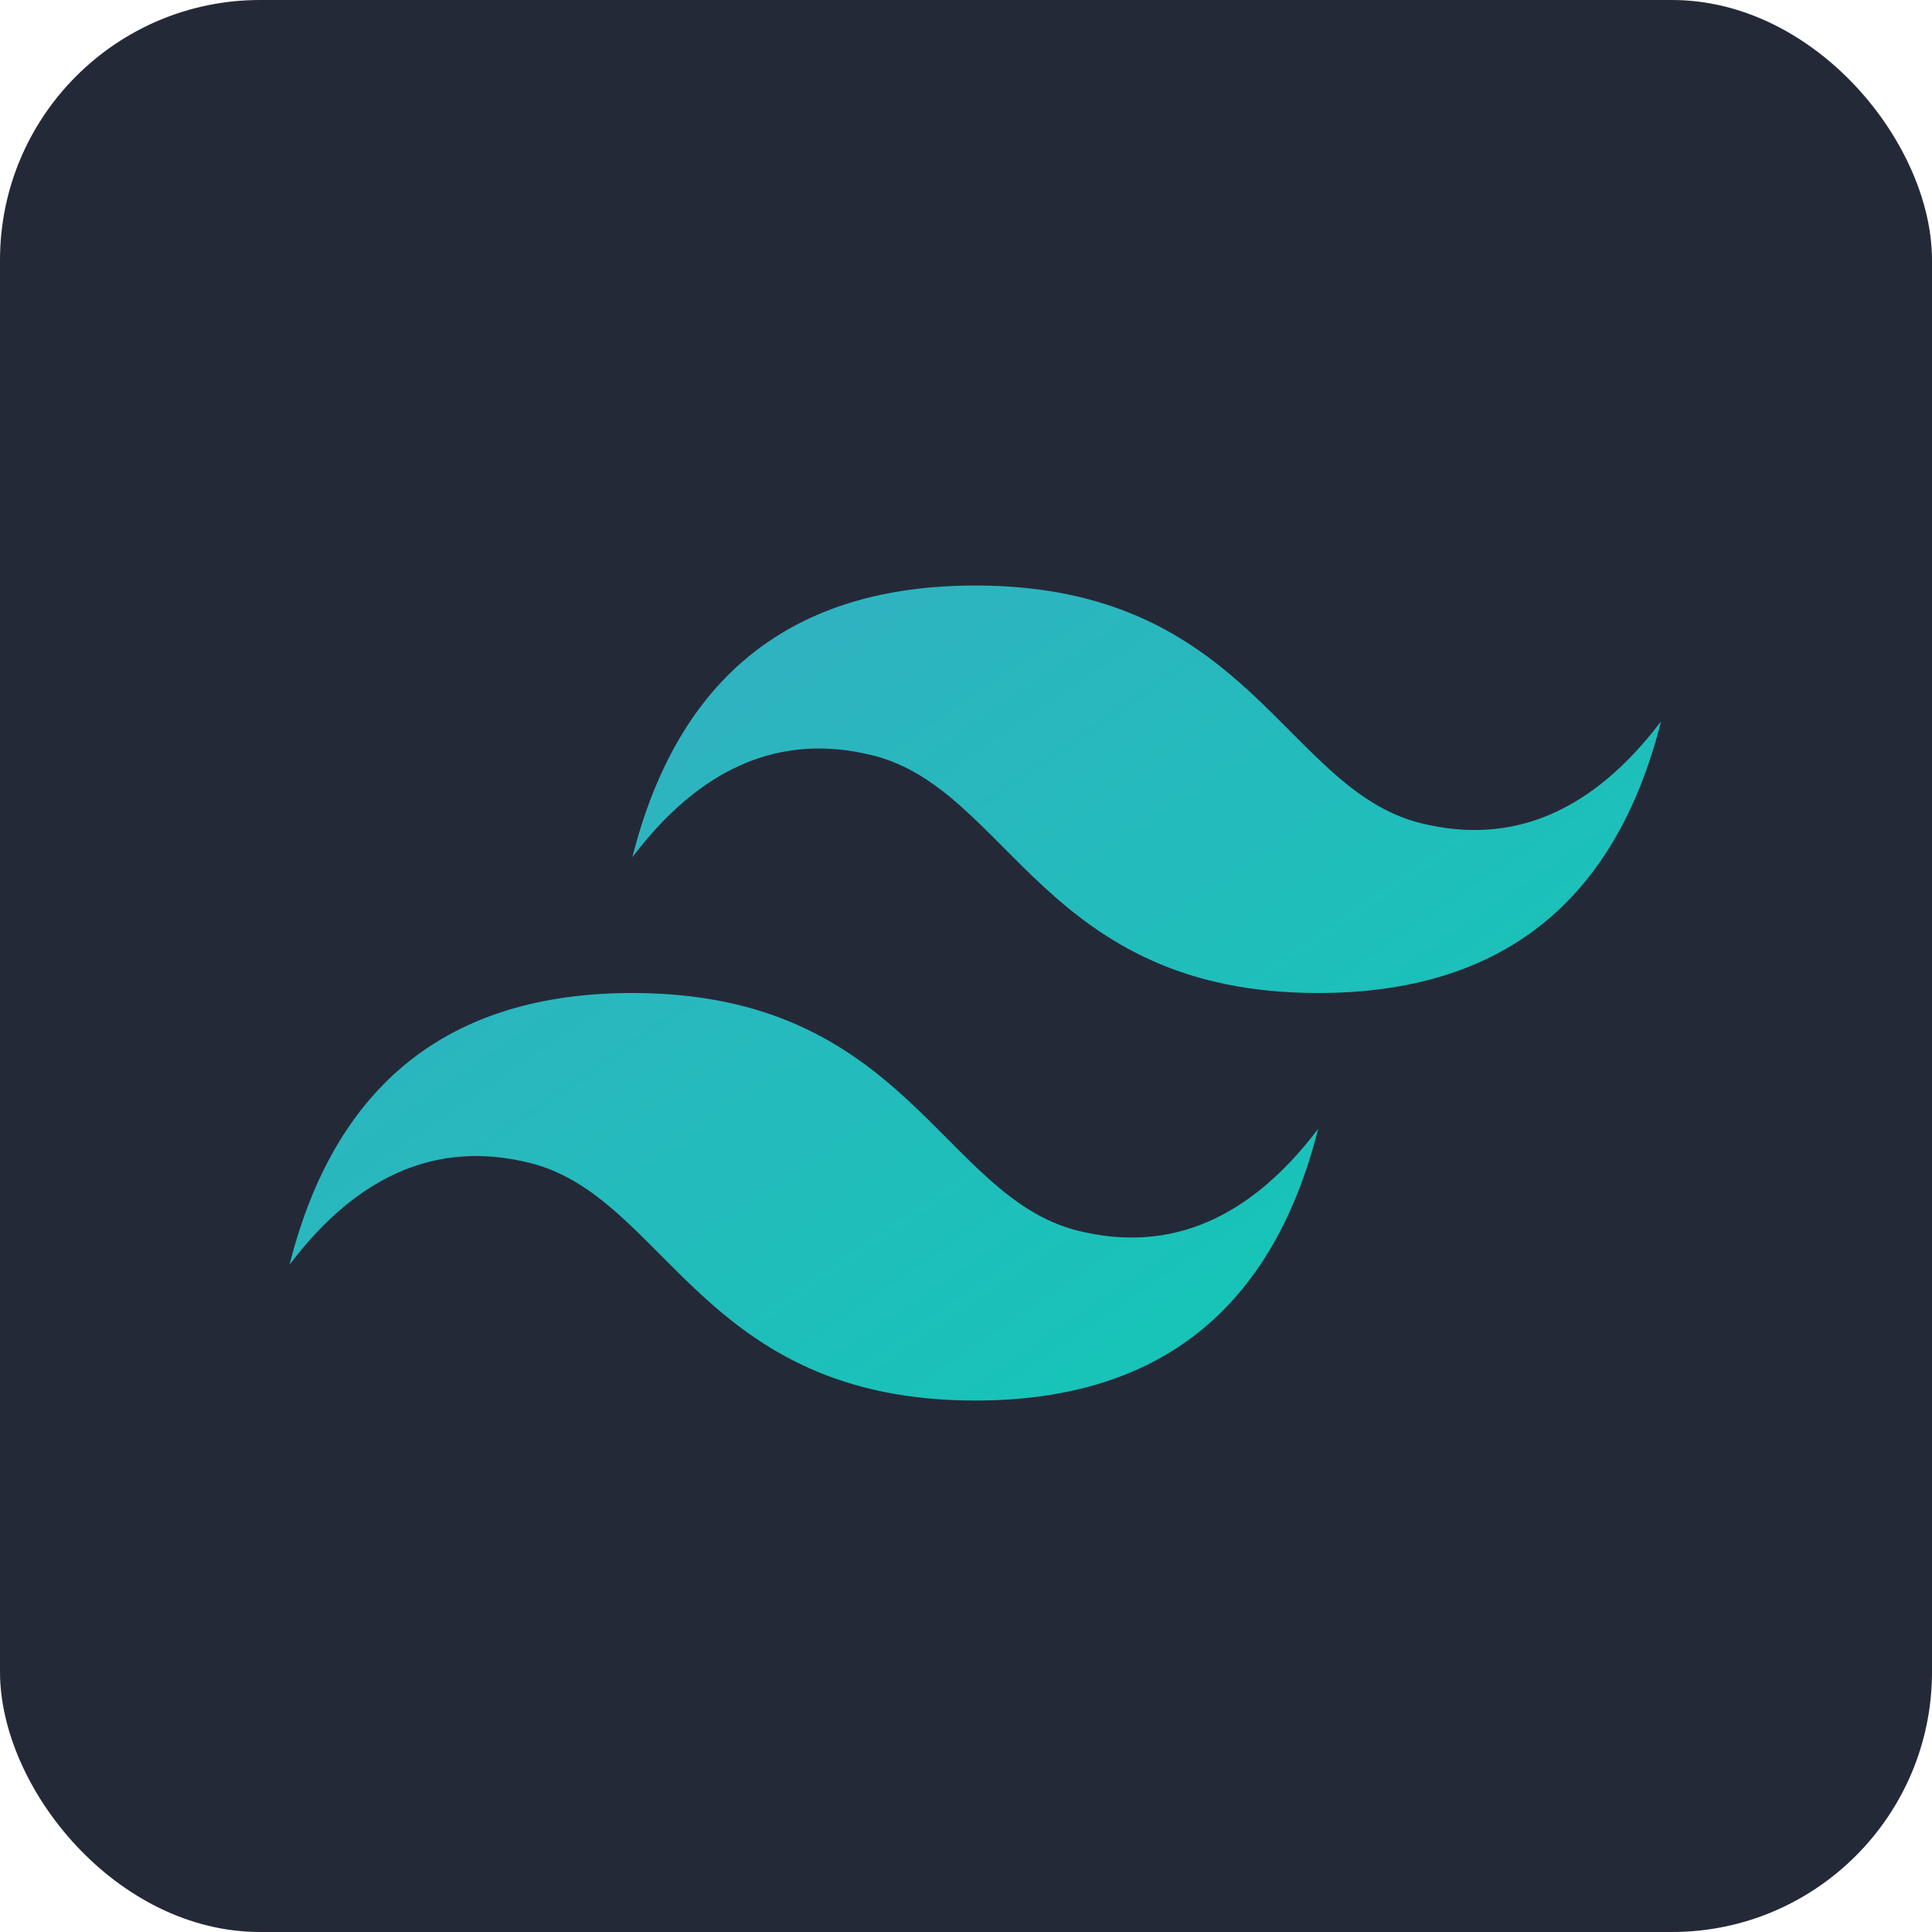 <svg width="52" height="52" viewBox="0 0 52 52" fill="none" xmlns="http://www.w3.org/2000/svg">
<g clip-path="url(#clip0_102_115)">
<g clip-path="url(#clip1_102_115)">
<rect y="0" width="84" height="83.2" fill="#242938"/>
<path fill-rule="evenodd" clip-rule="evenodd" d="M17.021 23.071C18.252 18.196 21.328 15.759 26.25 15.759C33.633 15.759 34.556 21.243 38.247 22.157C40.708 22.767 42.861 21.853 44.707 19.415C43.477 24.29 40.4 26.727 35.478 26.727C28.096 26.727 27.173 21.243 23.481 20.329C21.02 19.719 18.867 20.633 17.021 23.071ZM7.793 34.04C9.023 29.165 12.1 26.727 17.021 26.727C24.404 26.727 25.327 32.212 29.019 33.126C31.48 33.735 33.633 32.821 35.478 30.384C34.248 35.258 31.172 37.696 26.25 37.696C18.867 37.696 17.944 32.212 14.253 31.298C11.792 30.688 9.639 31.602 7.793 34.04Z" fill="url(#paint0_linear_102_115)"/>
</g>
</g>
<defs>
<linearGradient id="paint0_linear_102_115" x1="17.739" y1="15.759" x2="33.326" y2="38.547" gradientUnits="userSpaceOnUse">
<stop stop-color="#32B1C1"/>
<stop offset="1" stop-color="#14C6B7"/>
</linearGradient>
<clipPath id="clip0_102_115">
<rect y="0" width="52" height="52" rx="7" fill="white"/>
</clipPath>
<clipPath id="clip1_102_115">
<rect width="52" height="52" fill="white" transform="translate(0 0)"/>
</clipPath>
</defs>
</svg>
